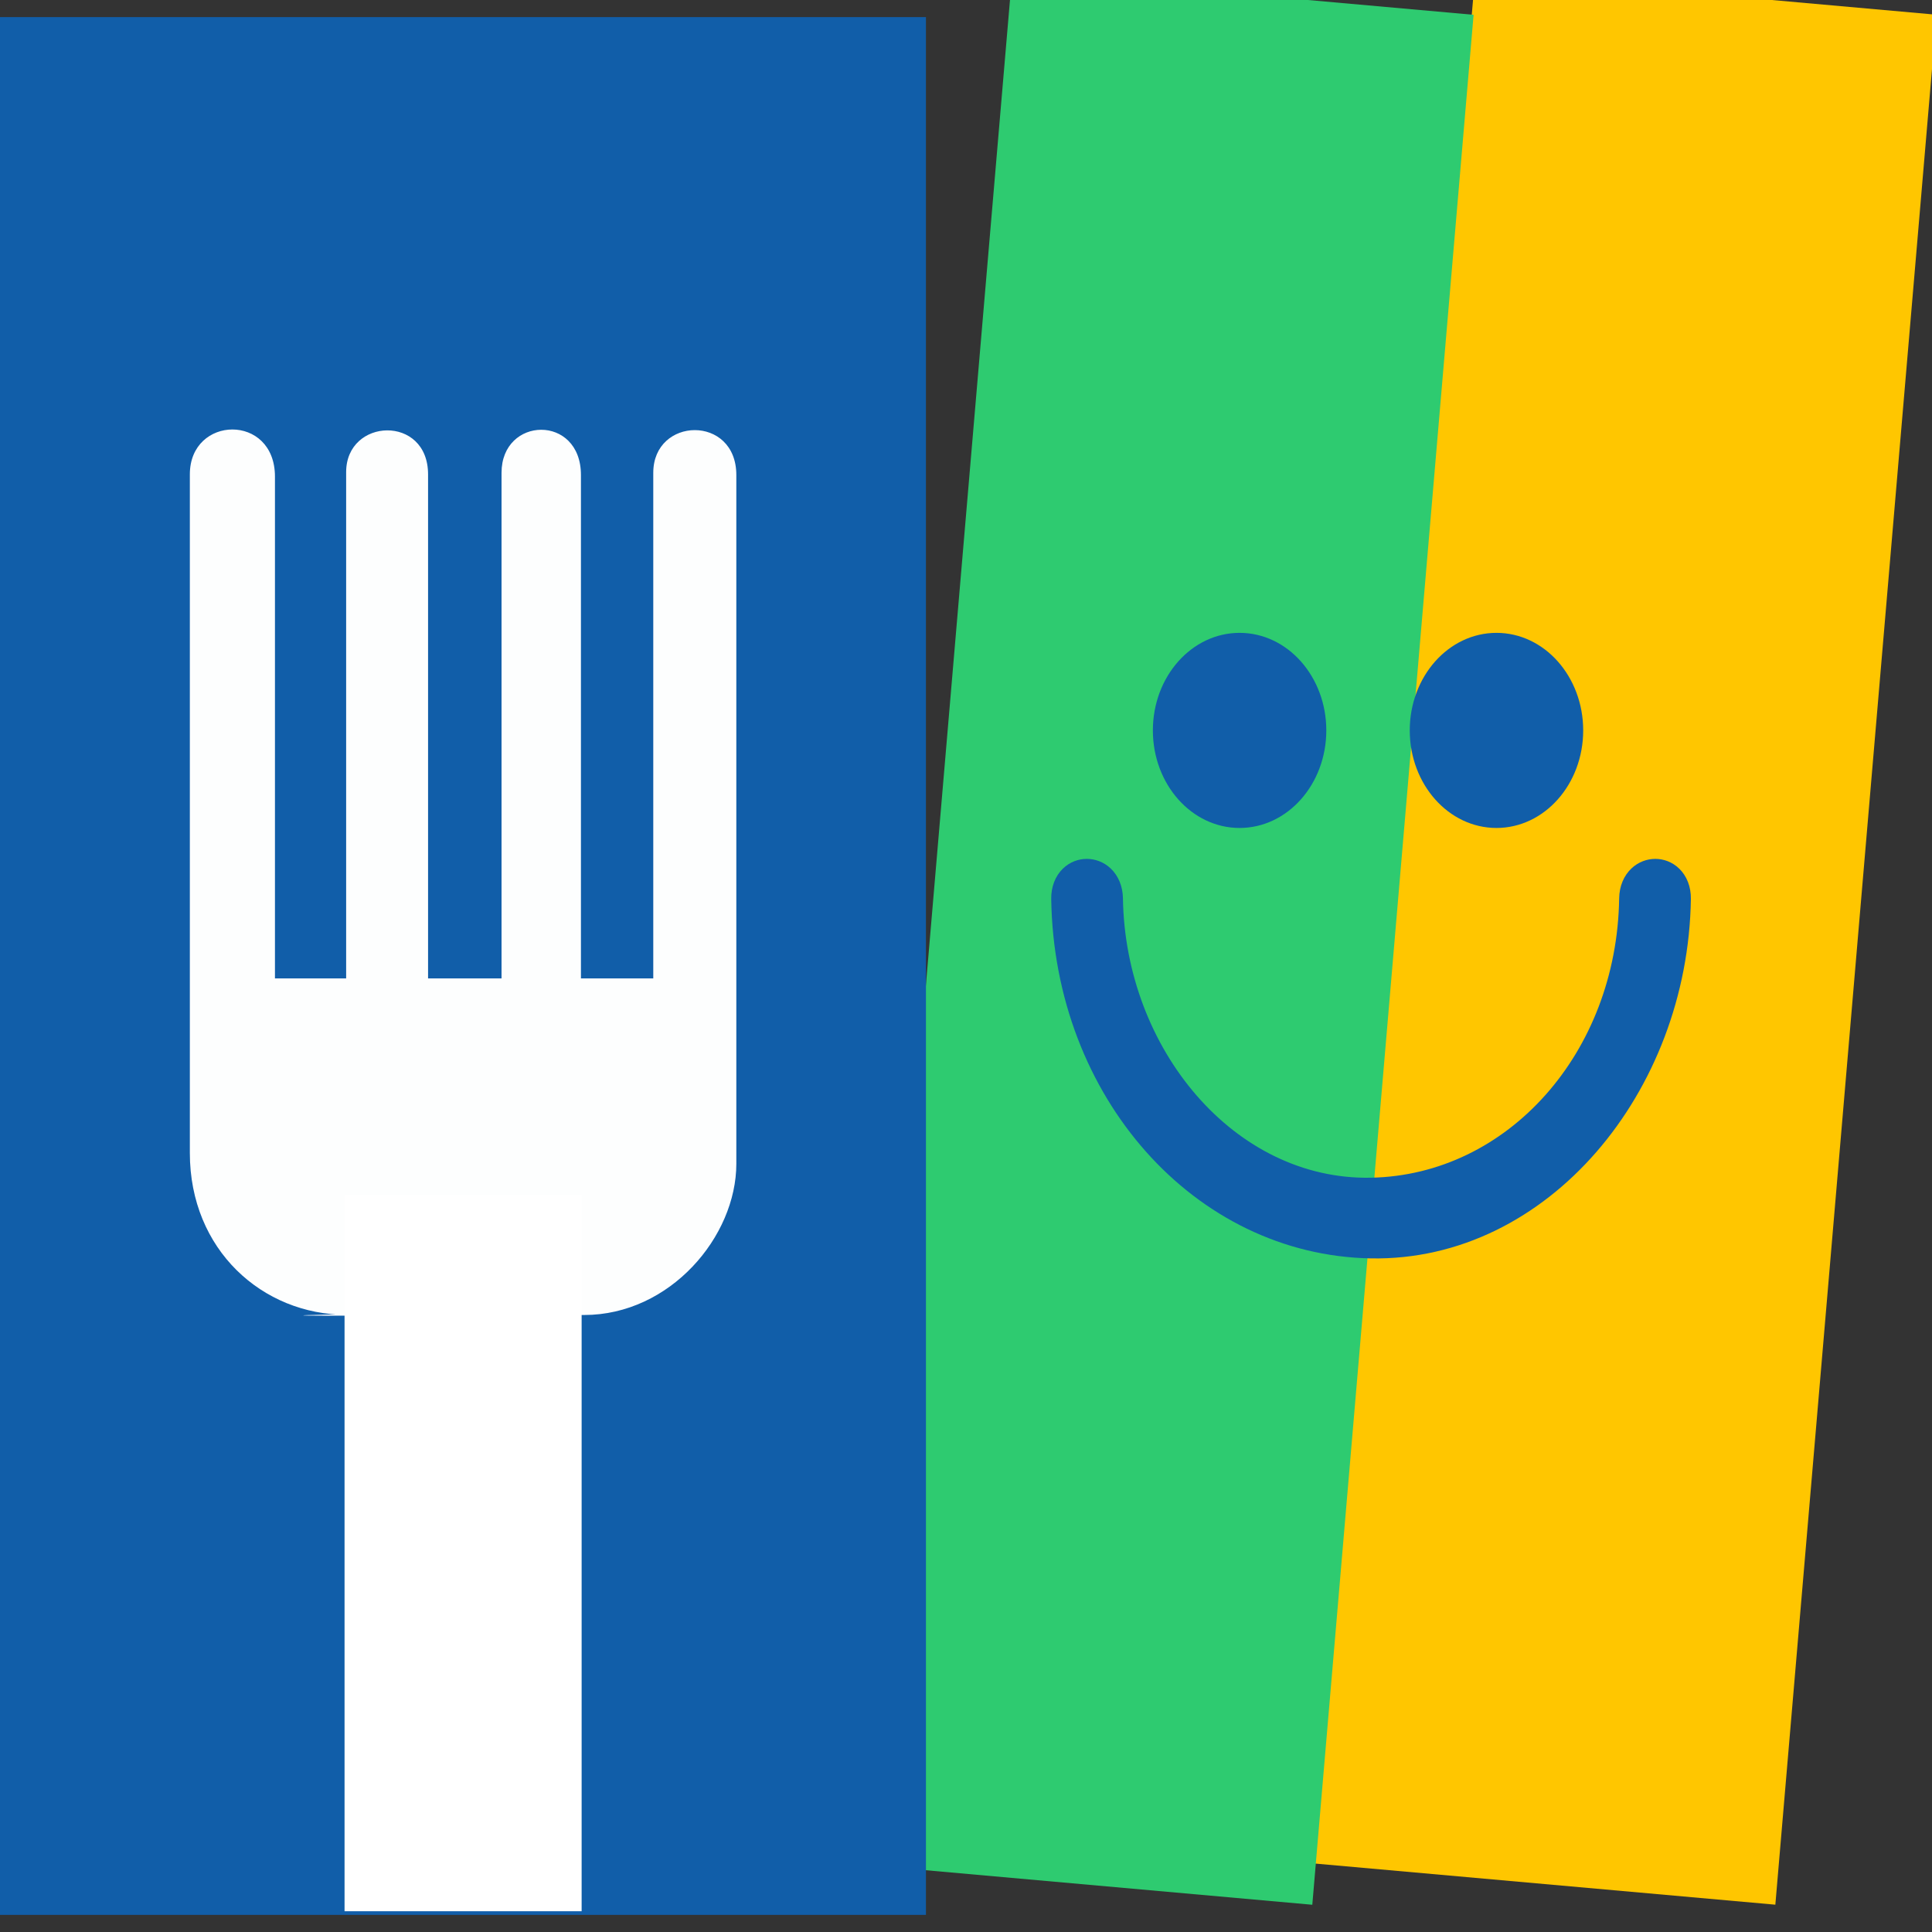 <?xml version="1.0" encoding="UTF-8" standalone="no"?>
<!-- Created with Inkscape (http://www.inkscape.org/) -->

<svg
   xmlns:dc="http://purl.org/dc/elements/1.1/"
   xmlns:cc="http://creativecommons.org/ns#"
   xmlns:rdf="http://www.w3.org/1999/02/22-rdf-syntax-ns#"
   xmlns:svg="http://www.w3.org/2000/svg"
   xmlns="http://www.w3.org/2000/svg"
   xmlns:sodipodi="http://sodipodi.sourceforge.net/DTD/sodipodi-0.dtd"
   xmlns:inkscape="http://www.inkscape.org/namespaces/inkscape"
   width="32"
   height="32"
   viewBox="0 0 8.467 8.467"
   version="1.1"
   id="svg855"
   inkscape:version="0.92.3 (2405546, 2018-03-11)"
   sodipodi:docname="happy-logo.svg">
  <rect x="0" y="0" width="8.467" height="8.467" fill="#333333" stroke="none"/>
  <defs
     id="defs849" />
  <sodipodi:namedview
     id="base"
     pagecolor="#ffffff"
     bordercolor="#666666"
     borderopacity="1.0"
     inkscape:pageopacity="0.0"
     inkscape:pageshadow="2"
     inkscape:zoom="8.6092701"
     inkscape:cx="23.229993"
     inkscape:cy="16.082264"
     inkscape:document-units="mm"
     inkscape:current-layer="layer1"
     showgrid="false"
     units="px"
     inkscape:window-width="1360"
     inkscape:window-height="745"
     inkscape:window-x="-8"
     inkscape:window-y="-8"
     inkscape:window-maximized="1" />
  <g
     inkscape:label="Ebene 1"
     inkscape:groupmode="layer"
     id="layer1"
     transform="translate(0,-288.533)">
    <g
       transform="translate(0,-1.9973377e-5)"
       id="g839">
      <rect
         transform="matrix(0.996,0.089,-0.085,0.996,0,0)"
         y="286.808"
         x="30.968"
         height="8.316"
         width="2.03"
         id="rect1942-9"
         style="opacity:1;fill:#ffc600;fill-opacity:1;fill-rule:nonzero;stroke:none;stroke-width:0.153;stroke-linecap:butt;stroke-linejoin:round;stroke-miterlimit:4;stroke-dasharray:none;stroke-dashoffset:0;stroke-opacity:1;paint-order:stroke fill markers" />
      <rect
         transform="matrix(0.996,0.089,-0.085,0.996,0,0)"
         y="286.989"
         x="28.946"
         height="8.316"
         width="2.03"
         id="rect1942-9-2"
         style="opacity:1;fill:#2ecb70;fill-opacity:1;fill-rule:nonzero;stroke:none;stroke-width:0.153;stroke-linecap:butt;stroke-linejoin:round;stroke-miterlimit:4;stroke-dasharray:none;stroke-dashoffset:0;stroke-opacity:1;paint-order:stroke fill markers" />
      <g
         transform="matrix(0.008,0,0,0.009,4.113,290.337)"
         id="g10-0-7"
         style="fill:#115ea9;fill-opacity:1;stroke:#115ea9;stroke-width:20.579;stroke-miterlimit:4;stroke-dasharray:none;stroke-opacity:1">
        <path
           inkscape:connector-curvature="0"
           style="fill:#115ea9;fill-opacity:1;stroke:#115ea9;stroke-width:20.579;stroke-miterlimit:4;stroke-dasharray:none;stroke-opacity:1"
           d="m 383.164,237.123 c -1.332,80.699 -65.514,144.873 -146.213,146.206 -80.702,1.332 -144.907,-67.52 -146.206,-146.206 -0.198,-12.052 -18.907,-12.071 -18.709,0 1.5,90.921 73.993,163.414 164.914,164.914 90.929,1.5 163.455,-76.25 164.922,-164.914 0.199,-12.071 -18.51,-12.052 -18.708,0 z"
           id="path4-2-1" />
        <circle
           style="fill:#115ea9;fill-opacity:1;stroke:#115ea9;stroke-width:20.579;stroke-miterlimit:4;stroke-dasharray:none;stroke-opacity:1"
           cx="164.937"
           cy="155.227"
           r="37.216"
           id="circle6-1-5" />
        <circle
           style="fill:#115ea9;fill-opacity:1;stroke:#115ea9;stroke-width:20.579;stroke-miterlimit:4;stroke-dasharray:none;stroke-opacity:1"
           cx="305.664"
           cy="155.227"
           r="37.216"
           id="circle8-0-8" />
      </g>
      <rect
         y="288.608"
         x="4.1854742e-009"
         height="8.317"
         width="4.058"
         id="rect1942"
         style="opacity:1;fill:#115ea9;fill-opacity:1;fill-rule:nonzero;stroke:none;stroke-width:0.217;stroke-linecap:butt;stroke-linejoin:round;stroke-miterlimit:4;stroke-dasharray:none;stroke-dashoffset:0;stroke-opacity:1;paint-order:stroke fill markers" />
      <path
         sodipodi:nodetypes="ccsscsssccssccssccccc"
         d="m 3.227,293.633 c 0,0.32 -0.291,0.663 -0.667,0.663 l -1.025,0.003 c -0.799,0.002 1.036,-0.023 0.238,-0.009 l -0.255,0.005 c -0.367,0 -0.686,-0.284 -0.686,-0.709 v -2.974 c 0,-0.259 0.373,-0.269 0.373,0.01 v 2.199 h 0.312 v -2.219 c 0,-0.238 0.359,-0.253 0.359,0.01 v 2.209 h 0.322 v -2.216 c 0,-0.248 0.348,-0.258 0.348,0.01 v 2.206 h 0.317 l -1.07e-5,-2.216 c 1.07e-5,-0.246 0.364,-0.256 0.364,0.01 z"
         id="path2360-2"
         style="fill:#ffffff;fill-opacity:0.992;stroke:none;stroke-width:0.021"
         inkscape:connector-curvature="0" />
      <rect
         y="293.769"
         x="1.51"
         height="3.14"
         width="1.039"
         id="rect1944"
         style="opacity:1;fill:#ffffff;fill-opacity:1;fill-rule:nonzero;stroke:none;stroke-width:0.233;stroke-linecap:butt;stroke-linejoin:round;stroke-miterlimit:4;stroke-dasharray:none;stroke-dashoffset:0;stroke-opacity:1;paint-order:stroke fill markers" />
    </g>
  </g>
</svg>
